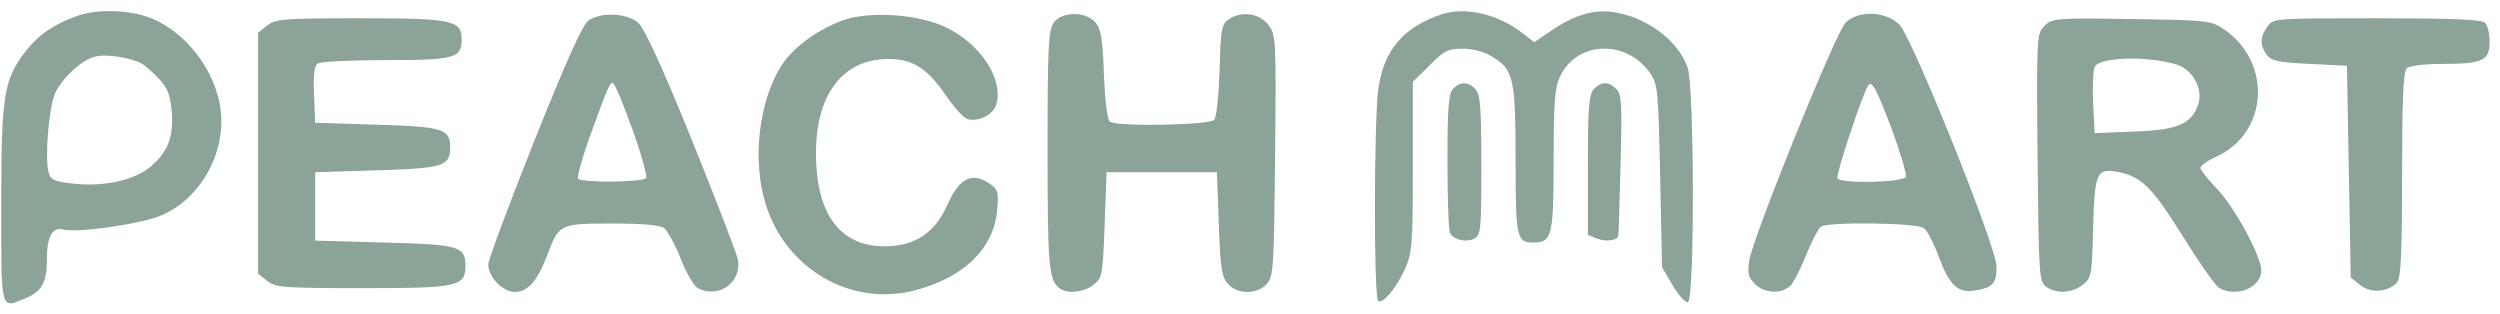<svg width="167" height="21" viewBox="0 0 167 21" fill="none" xmlns="http://www.w3.org/2000/svg">
<path d="M5.142 1.068C3.566 1.627 2.55 2.338 1.686 3.455C0.237 5.359 0.084 6.4 0.084 13.713C0.084 20.95 0.008 20.619 1.737 19.909C2.804 19.451 3.134 18.842 3.134 17.344C3.134 15.77 3.49 15.135 4.253 15.338C5.244 15.567 9.463 14.957 10.81 14.373C13.352 13.281 15.055 10.311 14.749 7.441C14.47 4.725 12.31 1.957 9.819 1.119C8.396 0.637 6.388 0.611 5.142 1.068ZM9.463 4.242C9.692 4.369 10.2 4.826 10.607 5.258C11.191 5.867 11.369 6.324 11.471 7.441C11.598 9.117 11.242 10.108 10.098 11.098C9.031 12.037 6.947 12.494 4.888 12.266C3.566 12.114 3.363 12.012 3.236 11.453C2.982 10.438 3.287 6.959 3.719 6.147C4.253 5.106 5.473 4.014 6.337 3.785C7.074 3.582 8.675 3.836 9.463 4.242Z" fill="#8CA397"/>
<path d="M96.36 0.941C93.768 1.779 92.421 3.353 92.065 5.969C91.785 8.203 91.76 19.934 92.065 20.112C92.37 20.315 93.26 19.274 93.844 17.979C94.327 16.938 94.378 16.328 94.378 11.149V5.461L95.496 4.369C96.462 3.379 96.742 3.252 97.707 3.252C98.368 3.252 99.156 3.455 99.639 3.76C101.113 4.648 101.24 5.207 101.24 10.691C101.24 15.871 101.316 16.201 102.409 16.201C103.68 16.201 103.782 15.77 103.782 10.691C103.782 6.832 103.858 5.842 104.214 5.105C105.332 2.744 108.585 2.617 110.187 4.826C110.746 5.639 110.771 5.893 110.898 11.758L111.025 17.852L111.737 19.07C112.144 19.756 112.601 20.238 112.754 20.188C113.211 20.035 113.186 5.74 112.728 4.496C112.093 2.668 109.882 1.068 107.645 0.789C106.323 0.637 105.078 1.043 103.451 2.16L102.486 2.82L101.799 2.287C100.147 0.967 97.962 0.433 96.36 0.941Z" fill="#8CA397"/>
<path d="M39.302 1.373C38.92 1.652 37.802 4.115 35.667 9.473C33.99 13.688 32.617 17.369 32.617 17.649C32.617 18.512 33.583 19.502 34.396 19.502C35.261 19.502 35.896 18.766 36.557 17.039C37.345 14.957 37.37 14.932 40.877 14.932C42.962 14.932 44.08 15.033 44.359 15.236C44.588 15.414 45.096 16.328 45.478 17.293C45.834 18.233 46.367 19.121 46.621 19.248C47.968 19.985 49.57 18.867 49.29 17.344C49.214 16.912 47.816 13.332 46.215 9.346C44.207 4.394 43.063 1.932 42.631 1.525C41.869 0.865 40.166 0.789 39.302 1.373ZM42.224 8.584C42.834 10.26 43.241 11.758 43.165 11.885C42.962 12.19 38.793 12.215 38.615 11.936C38.539 11.809 38.87 10.641 39.327 9.32C40.598 5.816 40.725 5.537 40.928 5.537C41.055 5.537 41.614 6.908 42.224 8.584Z" fill="#8CA397"/>
<path d="M56.254 1.373C54.678 1.957 53.077 3.1 52.315 4.217C50.714 6.527 50.205 10.641 51.146 13.637C52.493 17.979 56.839 20.493 61.083 19.401C64.337 18.563 66.344 16.659 66.599 14.119C66.726 12.85 66.675 12.672 66.141 12.291C64.947 11.453 64.082 11.885 63.294 13.662C62.456 15.567 61.109 16.455 59.075 16.455C56.305 16.455 54.704 14.551 54.526 10.971C54.297 6.629 56.076 3.988 59.279 3.938C60.905 3.912 61.922 4.547 63.117 6.274C63.676 7.111 64.337 7.848 64.616 7.949C65.379 8.178 66.395 7.645 66.573 6.908C67.005 5.233 65.48 2.922 63.193 1.83C61.363 0.941 58.059 0.713 56.254 1.373Z" fill="#8CA397"/>
<path d="M70.385 1.525C70.029 2.008 69.978 3.252 69.978 10.057C69.978 17.928 70.055 18.791 70.843 19.299C71.351 19.654 72.469 19.502 73.054 19.02C73.638 18.563 73.664 18.334 73.791 15.008L73.918 11.504H77.603H81.289L81.416 14.957C81.517 17.903 81.619 18.512 82.026 18.969C82.661 19.68 83.983 19.68 84.618 18.969C85.076 18.461 85.101 17.877 85.177 10.387C85.254 2.516 85.228 2.312 84.72 1.652C84.11 0.865 82.864 0.713 82.026 1.322C81.594 1.652 81.543 2.059 81.467 4.699C81.416 6.35 81.263 7.848 81.111 8C80.806 8.356 74.655 8.482 74.147 8.127C73.969 8.025 73.816 6.781 73.74 4.979C73.664 2.541 73.537 1.906 73.156 1.475C72.495 0.738 70.894 0.764 70.385 1.525Z" fill="#8CA397"/>
<path d="M123.276 1.525C122.615 2.185 117.1 15.82 116.846 17.42C116.719 18.258 116.795 18.537 117.227 18.969C117.888 19.629 119.057 19.654 119.641 19.045C119.87 18.766 120.328 17.852 120.683 16.963C121.039 16.074 121.471 15.262 121.649 15.135C122.183 14.805 128.029 14.881 128.512 15.236C128.74 15.414 129.172 16.227 129.477 17.065C130.214 19.07 130.774 19.604 131.943 19.401C133.112 19.223 133.391 18.918 133.366 17.776C133.315 16.379 127.749 2.541 126.885 1.652C125.97 0.738 124.14 0.662 123.276 1.525ZM126.402 8.711C126.961 10.234 127.368 11.631 127.317 11.809C127.165 12.19 122.971 12.291 122.742 11.91C122.615 11.707 124.369 6.4 124.775 5.74C125.03 5.334 125.309 5.816 126.402 8.711Z" fill="#8CA397"/>
<path d="M17.85 1.703L17.24 2.185V10.235V18.283L17.85 18.766C18.384 19.198 18.918 19.248 24.204 19.248C30.584 19.248 31.092 19.147 31.092 17.75C31.092 16.455 30.66 16.328 25.653 16.201L21.053 16.074V13.789V11.504L25.145 11.377C29.592 11.25 30.075 11.098 30.075 9.854C30.075 8.609 29.592 8.457 25.145 8.33L21.053 8.203L20.976 6.324C20.926 4.979 21.002 4.369 21.23 4.242C21.409 4.115 23.467 4.014 25.805 4.014C30.38 4.014 30.838 3.887 30.838 2.617C30.838 1.348 30.202 1.221 24.077 1.221C18.918 1.221 18.384 1.271 17.85 1.703Z" fill="#8CA397"/>
<path d="M136.568 1.729C136.059 2.236 136.034 2.414 136.11 10.514C136.187 18.36 136.212 18.791 136.669 19.147C137.381 19.655 138.423 19.578 139.135 19.02C139.719 18.563 139.745 18.334 139.821 15.211C139.923 11.53 140.05 11.225 141.448 11.479C143.049 11.783 143.761 12.494 145.819 15.795C146.912 17.547 148.005 19.121 148.259 19.248C149.454 19.883 151.055 19.198 151.055 18.055C151.055 17.116 149.174 13.662 148.005 12.52C147.471 11.961 147.014 11.377 146.988 11.225C146.988 11.072 147.446 10.742 148.005 10.489C151.512 8.914 151.817 4.191 148.564 1.957C147.7 1.373 147.471 1.348 142.388 1.272C137.305 1.195 137.076 1.221 136.568 1.729ZM145.413 4.318C146.48 4.649 147.192 5.969 146.836 6.985C146.378 8.305 145.438 8.686 142.541 8.787L139.923 8.889L139.821 6.908C139.77 5.791 139.821 4.699 139.923 4.471C140.228 3.811 143.456 3.709 145.413 4.318Z" fill="#8CA397"/>
<path d="M151.463 1.779C150.955 2.49 150.955 2.998 151.412 3.658C151.717 4.064 152.175 4.166 154.284 4.268L156.775 4.394L156.902 11.453L157.029 18.537L157.665 19.045C158.376 19.629 159.622 19.502 160.155 18.817C160.384 18.512 160.46 16.633 160.46 11.631C160.46 6.705 160.537 4.801 160.765 4.572C160.943 4.394 161.884 4.268 163.205 4.268C165.849 4.268 166.306 4.039 166.306 2.795C166.306 2.262 166.179 1.703 166.001 1.525C165.772 1.297 163.815 1.221 158.783 1.221C151.895 1.221 151.844 1.221 151.463 1.779Z" fill="#8CA397"/>
<path d="M97.073 5.918C96.768 6.223 96.691 7.137 96.691 10.819C96.691 13.281 96.768 15.44 96.869 15.592C97.174 16.049 97.937 16.201 98.471 15.947C98.928 15.694 98.953 15.364 98.953 10.996C98.953 7.086 98.877 6.274 98.547 5.943C98.064 5.436 97.581 5.436 97.073 5.918Z" fill="#8CA397"/>
<path d="M106.477 5.944C106.147 6.274 106.07 7.112 106.07 11.022V15.694L106.706 15.948C107.316 16.176 108.104 16.049 108.104 15.719C108.129 15.643 108.18 13.485 108.256 10.971C108.358 6.934 108.332 6.324 107.977 5.944C107.443 5.436 106.985 5.436 106.477 5.944Z" fill="#8CA397"/>
</svg>
